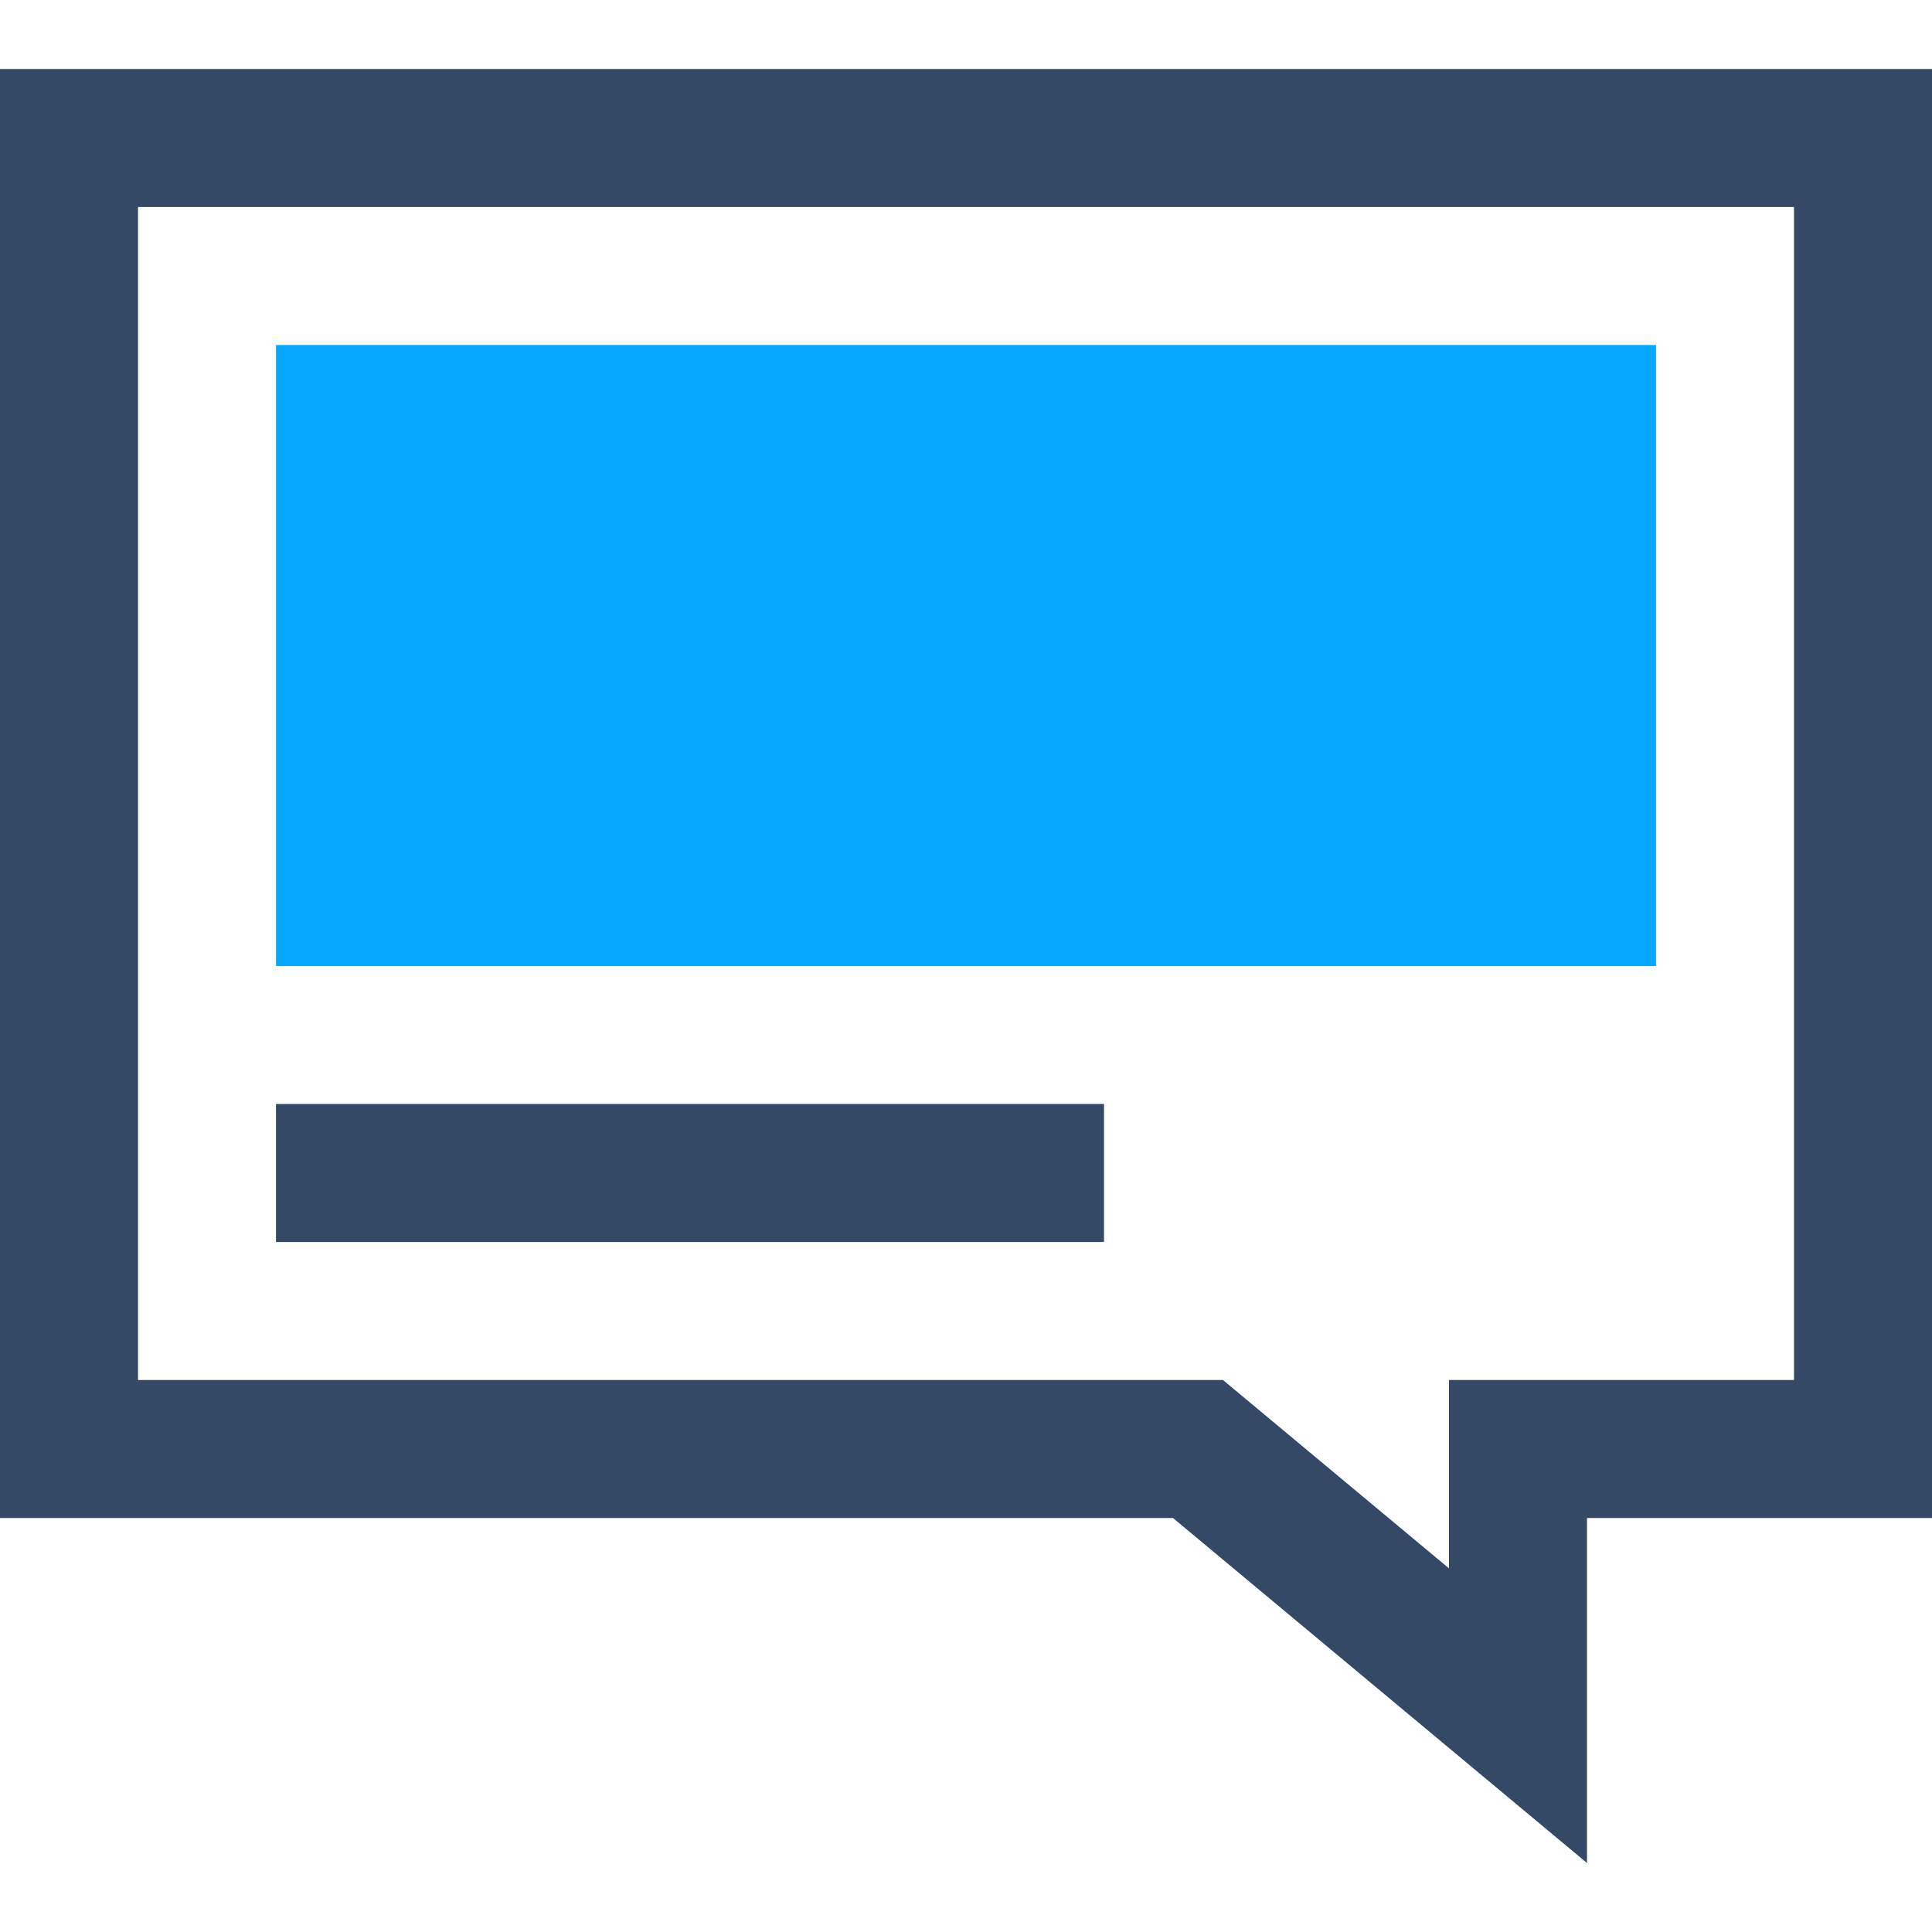 <?xml version="1.0" encoding="UTF-8"?>
<svg width="28px" height="28px" viewBox="0 0 28 28" version="1.1" xmlns="http://www.w3.org/2000/svg" xmlns:xlink="http://www.w3.org/1999/xlink">
    <!-- Generator: Sketch 57.1 (83088) - https://sketch.com -->
    <title>画板</title>
    <desc>Created with Sketch.</desc>
    <g id="画板" stroke="none" stroke-width="1" fill="none" fill-rule="evenodd">
        <g id="Group" transform="translate(0, 1)">
            <path d="M23,21 L23,26 L17,21 L0,21 L0,0 L28,0 L28,21 L23,21 Z M21,19 L26,19 L26,2 L2,2 L2,19 L17.724,19 L21,21.73 L21,19 Z" id="Path" fill="#334966" fill-rule="nonzero"></path>
            <polygon id="Path" fill="#06A7FF" points="4 4 24 4 24 13 4 13"></polygon>
            <polygon id="Path" fill="#334966" points="4 15 16 15 16 17 4 17"></polygon>
        </g>
    </g>
</svg>